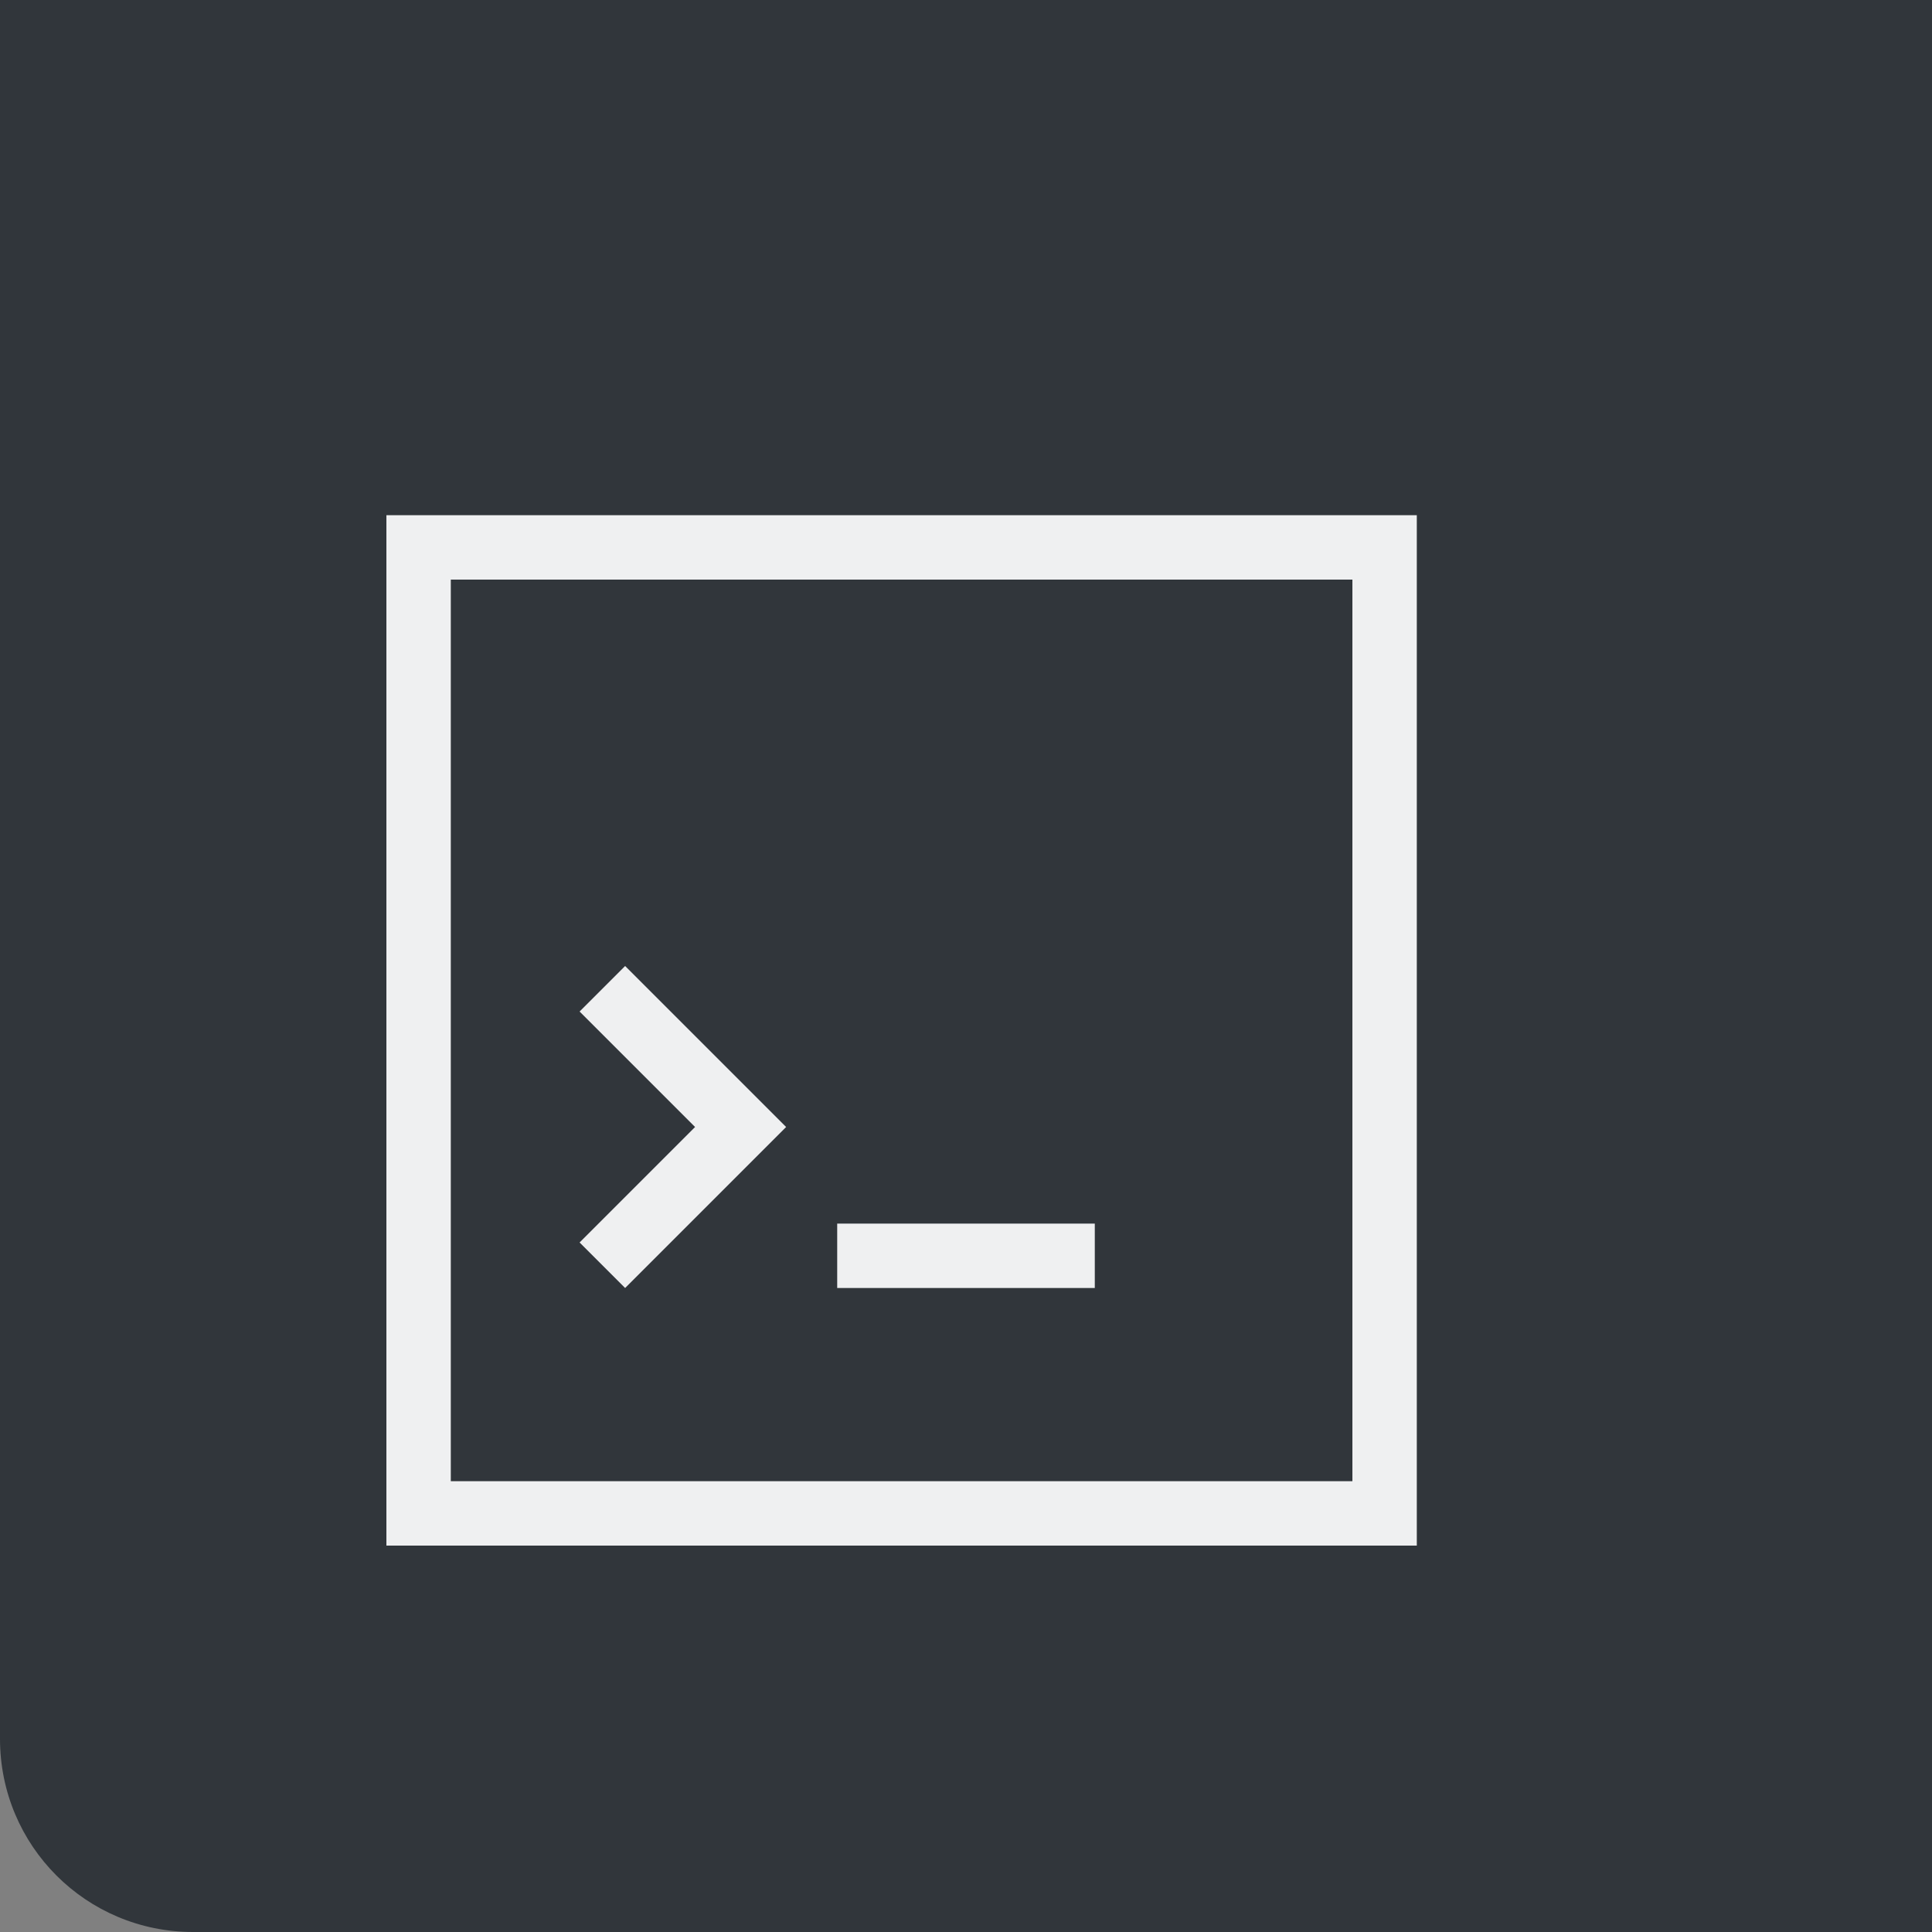 <svg viewBox="0 0 30 30" xmlns="http://www.w3.org/2000/svg">
    <rect x="0" y="0" width="30" height="30" fill="#808080" stroke="none"/>
    <path d="M0 0v27c0 1.662 1.338 3 3 3h27V0H3z" fill="#31363b"/>
    <g fill="#eff0f1">
        <path d="M6 8v16h16V8zm1 1h14v14H7z"/>
        <path d="M13 19h4v1h-4zm-4-3.293l1.793 1.793L9 19.293l.707.707 2.5-2.5-2.5-2.5z"/>
    </g>
</svg>
